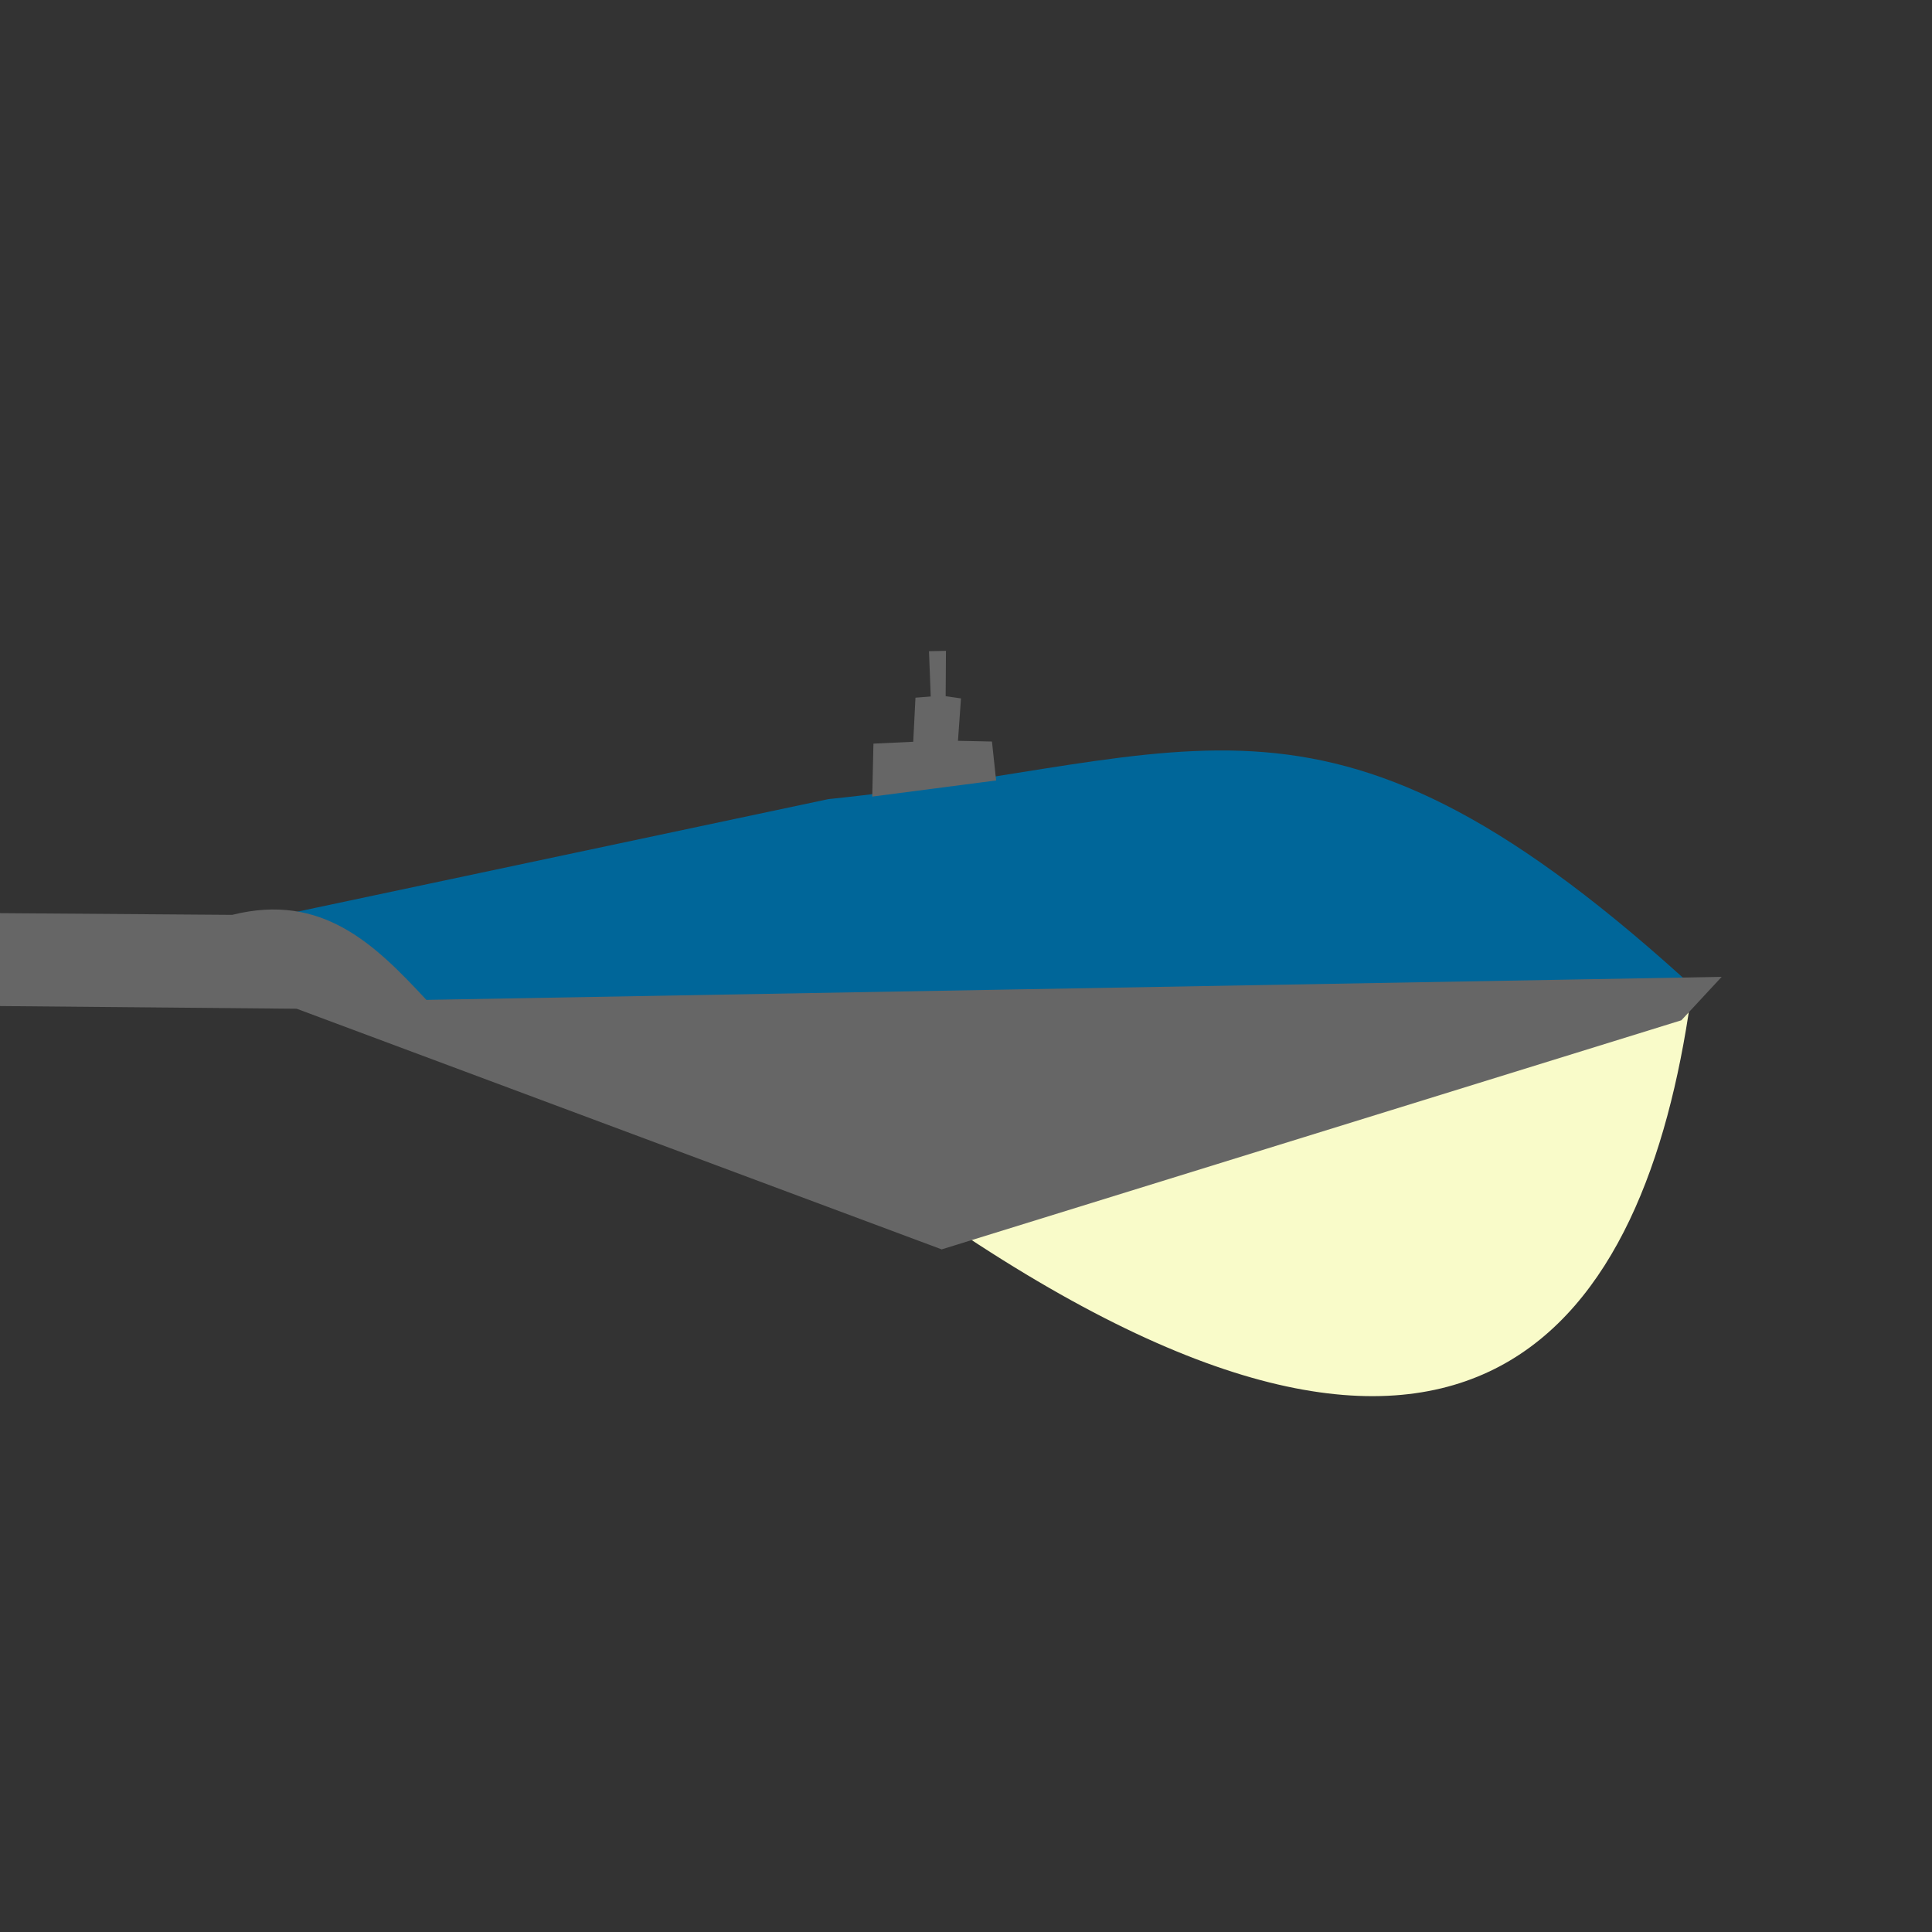 <?xml version="1.0" encoding="UTF-8" standalone="no"?>
<svg
   xmlns:dc="http://purl.org/dc/elements/1.1/"
   xmlns:cc="http://creativecommons.org/ns#"
   xmlns:rdf="http://www.w3.org/1999/02/22-rdf-syntax-ns#"
   xmlns:svg="http://www.w3.org/2000/svg"
   xmlns="http://www.w3.org/2000/svg"
   xmlns:sodipodi="http://sodipodi.sourceforge.net/DTD/sodipodi-0.dtd"
   xmlns:inkscape="http://www.inkscape.org/namespaces/inkscape"
   viewBox="0 0 32 32"
   version="1.1"
   id="svg873"
   sodipodi:docname="lit_osm_daylight.svg"
   width="32"
   height="32"
   inkscape:version="1.0.1 (3bc2e813f5, 2020-09-07)">
  <rect x="0" y="0" width="32" height="32" fill="#333333" stroke="none"/>
  <defs
     id="defs877" />
  <sodipodi:namedview
     pagecolor="#ffffff"
     bordercolor="#666666"
     borderopacity="1"
     objecttolerance="10"
     gridtolerance="10"
     guidetolerance="10"
     inkscape:pageopacity="0"
     inkscape:pageshadow="2"
     inkscape:window-width="1920"
     inkscape:window-height="1027"
     id="namedview875"
     showgrid="false"
     inkscape:zoom="18.189022"
     inkscape:cx="12.716055"
     inkscape:cy="19.625772"
     inkscape:window-x="-8"
     inkscape:window-y="-8"
     inkscape:window-maximized="1"
     inkscape:current-layer="svg873" />
  <path
     d="m 28.001,16.566 c -0.751,5.267 -3.547,9.694 -12.408,3.638"
     fill="#7f7f99"
     id="path857"
     style="stroke-width:1.002;stroke-miterlimit:4;stroke-dasharray:none;fill:#f9fbc9;fill-opacity:1" />
  <path
     d="m 4.411,15.209 9.309,-1.973 c 6.21,-0.637 8.226,-2.507 14.427,3.206 L 6.815,16.565 4.411,15.209 Z"
     fill="#006699"
     fill-rule="evenodd"
     id="path859"
     style="stroke-width:1" />
  <path
     d="m 15.593,20.692 -10.679,-3.984 -8.923,-0.081 c -4.854,0.84 -9.42,3.12 -13.951,5.58 -9.112,8.171 -16.639,19.296 -18.571,40.848 l -0.185,5.75 0.513,0.035 -0.008,3.567 -1.977,0.021 v 58.591 h -4.534 l 0.328,-62.61 -0.471,0.237 -0.053,-1.335 4.772,0.052 0.167,-5.178 c 0.064,-1.982 2.043,-13.289 5.081,-20.57 3.485,-8.354 8.522,-16.277 14.356,-20.364 6.818,-4.816 9.737,-4.303 14.222,-6.158 l 8.166,0.06 c 1.494,-0.374 2.366,0.494 3.216,1.408 l 21.454,-0.381 -0.667,0.719 -12.256,3.796 z m -1.126,-8.375 0.659,-0.031 0.037,-0.73 0.253,-0.02 -0.029,-0.75 0.281,-0.006 -0.005,0.751 0.254,0.037 -0.05,0.702 0.563,0.012 0.069,0.645 -2.052,0.267 0.02,-0.876 z"
     fill="#666666"
     fill-rule="evenodd"
     id="path861"
     style="stroke-width:1" />
  <g
     transform="translate(551.85,-226.23)"
     id="g871">
    <path
       d="m 625.1,277.58 c -6.151,43.146 -29.061,79.413 -101.65,29.8"
       fill="#d0d0d0"
       id="path865" />
    <path
       d="m 431.84,266.46 76.267,-16.162 c 50.873,-5.223 67.394,-20.537 118.19,26.264 l -174.76,1.01 -19.698,-11.112 z"
       fill="#006699"
       fill-rule="evenodd"
       id="path867" />
    <path
       d="m 523.45,311.38 -87.487,-32.642 -73.102,-0.664 c -39.767,6.88 -77.174,25.561 -114.29,45.714 -74.652,66.937 -136.31,158.08 -152.14,334.64 l -1.515,47.104 4.2,0.289 -0.062,29.22 -16.194,0.173 v 480 h -37.143 l 2.684,-512.93 -3.856,1.944 -0.431,-10.94 39.093,0.425 1.37,-42.421 c 0.524,-16.239 16.739,-108.87 41.625,-168.52 28.554,-68.44 69.813,-133.35 117.61,-166.83 55.853,-39.457 79.768,-35.25 116.51,-50.448 l 66.898,0.49 c 12.236,-3.063 19.386,4.046 26.346,11.536 l 175.76,-3.125 -5.467,5.888 -100.41,31.098 z m -9.221,-68.615 5.395,-0.257 0.301,-5.977 2.069,-0.163 -0.237,-6.143 2.303,-0.05 -0.04,6.153 2.08,0.302 -0.408,5.753 4.614,0.095 0.564,5.281 -16.807,2.184 0.166,-7.178 z"
       fill="#666666"
       fill-rule="evenodd"
       id="path869" />
  </g>
  <g
     inkscape:groupmode="layer"
     id="layer1"
     inkscape:label="Layer 1" />
</svg>
